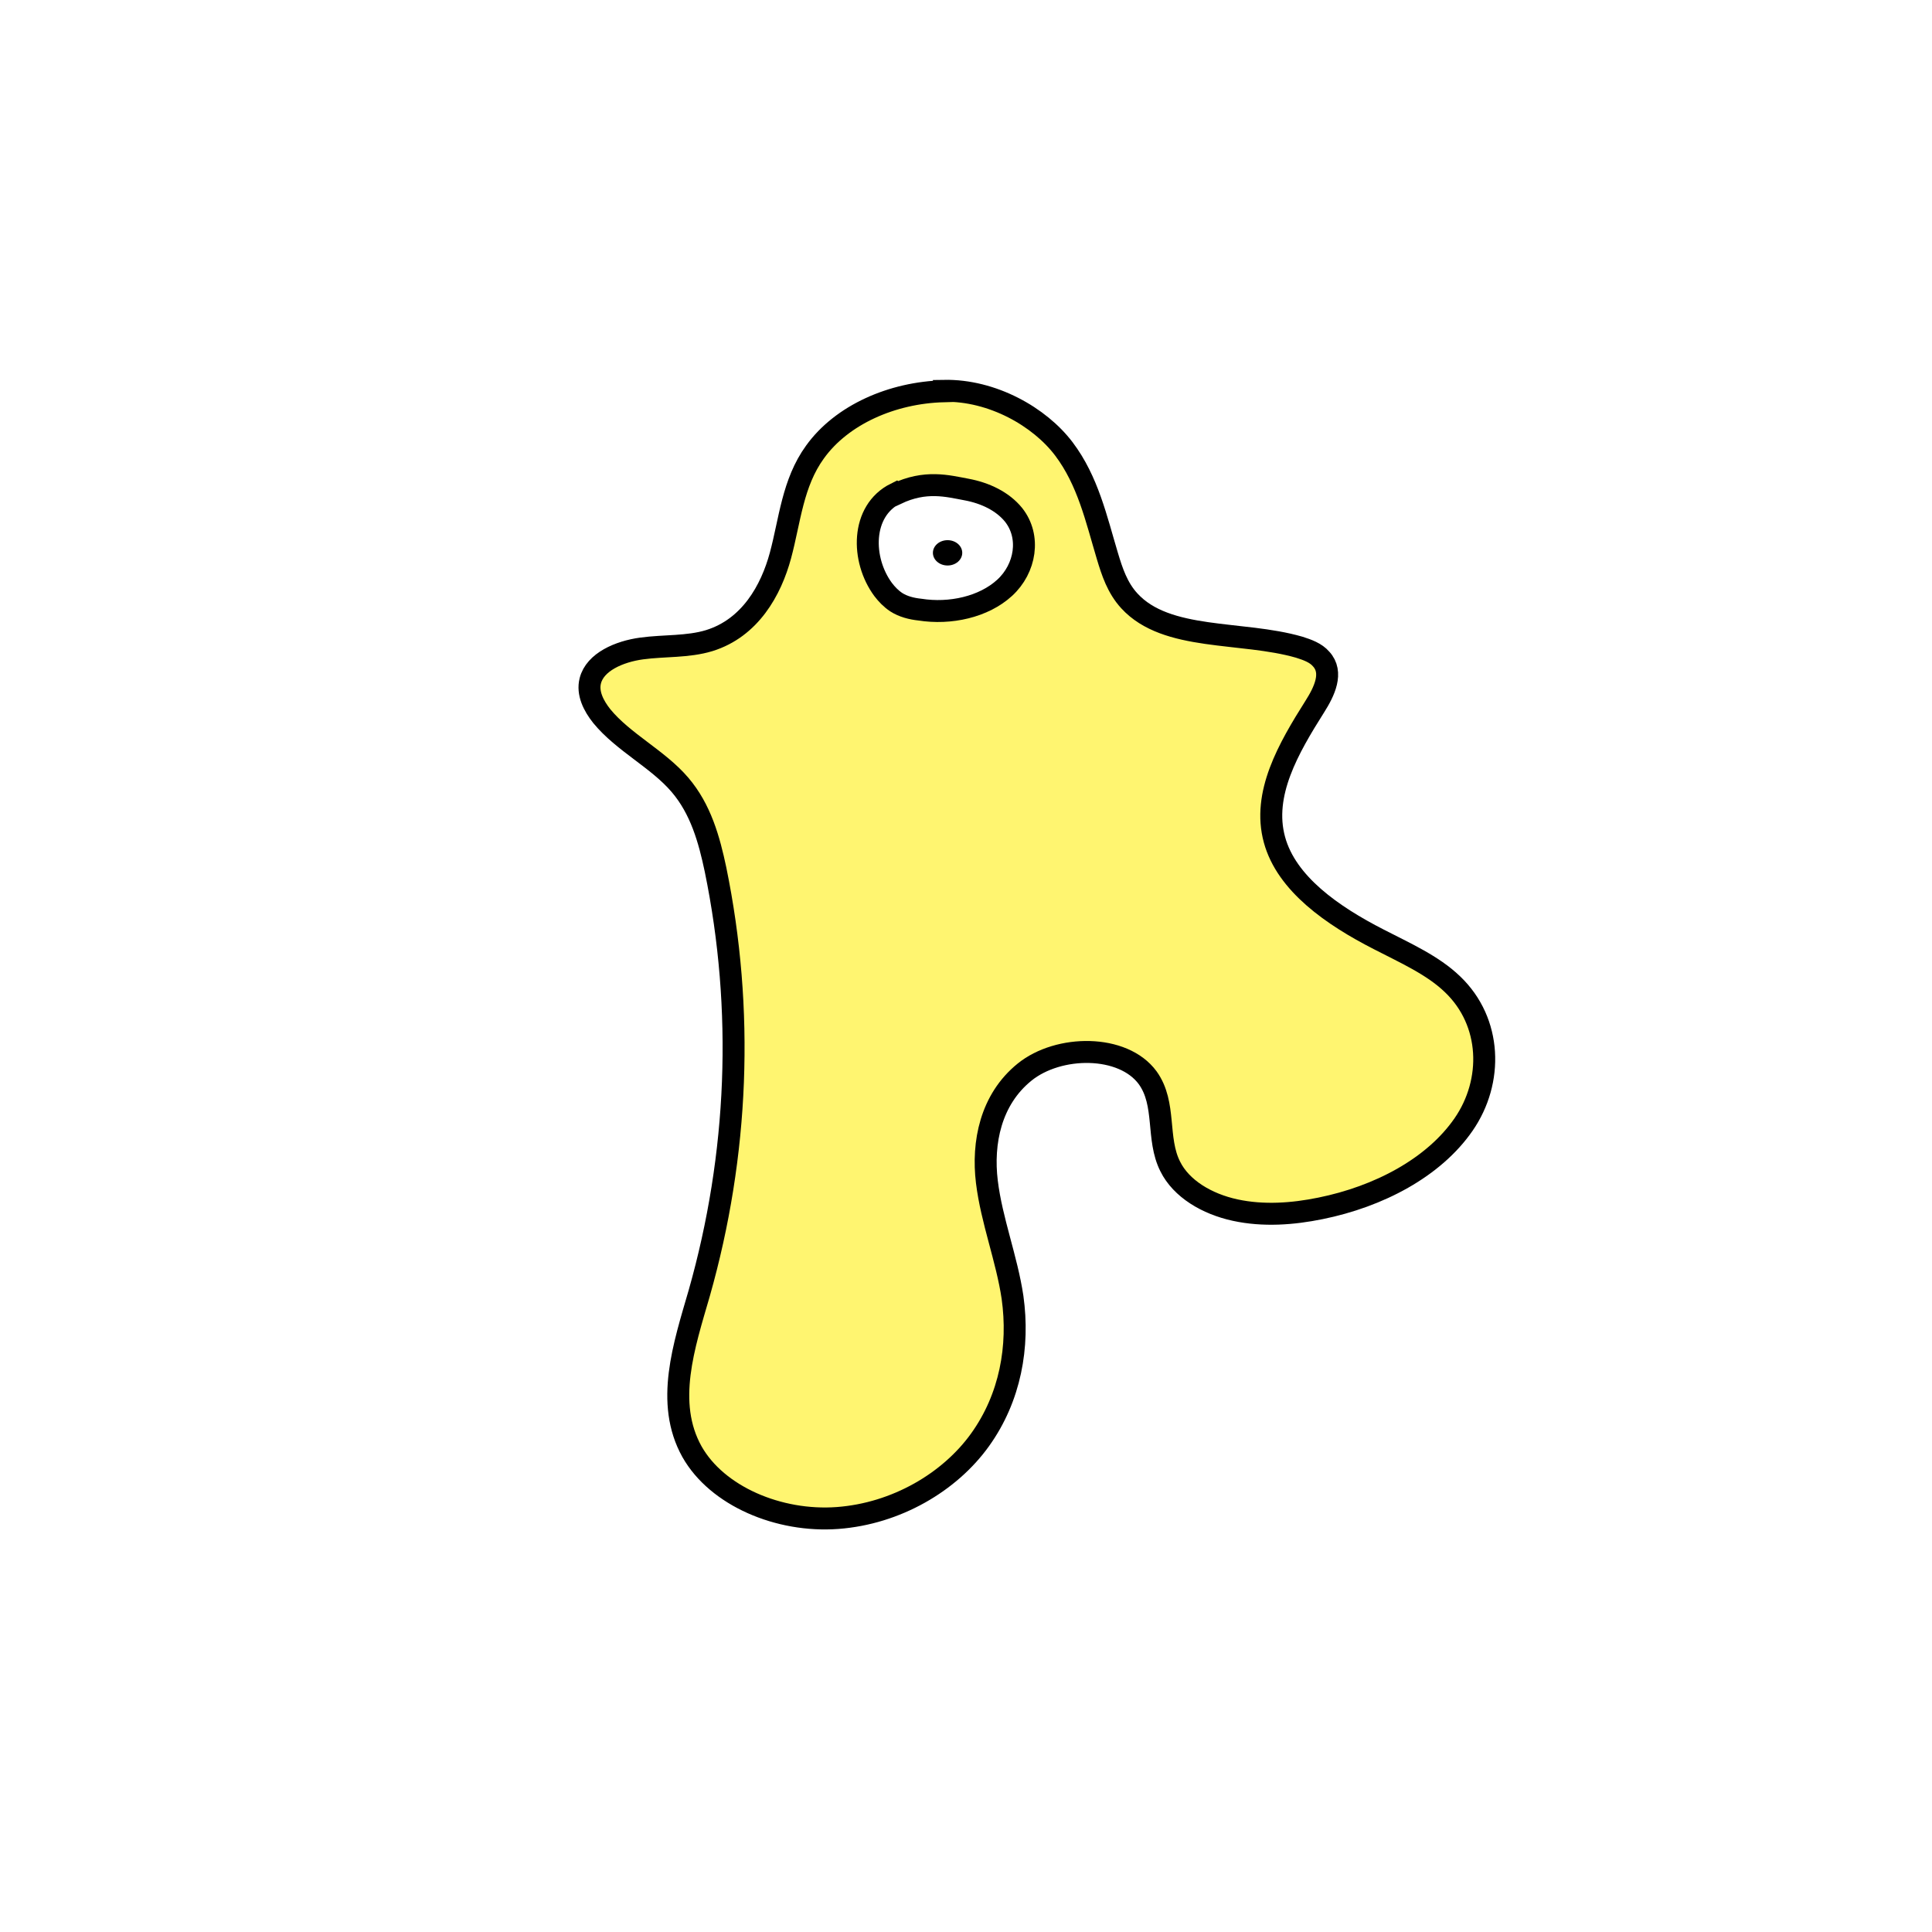<svg width="1760" height="1760" viewBox="0 0 1760 1760" fill="none" xmlns="http://www.w3.org/2000/svg">
<rect width="1760" height="1760" fill="white"/>
<path d="M859.878 356.417C812.632 357.61 766.818 377.9 742.479 411.716C721.958 439.963 719.572 474.178 710.982 506.005C702.392 537.832 683.304 572.047 646.08 583.585C626.514 589.552 605.038 587.961 584.517 590.746C563.997 593.531 542.045 603.08 537.75 620.187C534.887 631.326 540.614 642.864 548.249 652.412C567.816 676.283 599.312 691.4 619.355 714.872C638.444 737.152 646.08 765.001 651.806 792.054C678.054 919.761 672.804 1051.85 637.013 1177.96C623.173 1225.7 605.516 1277.82 630.332 1322.38C653.239 1362.96 709.552 1386.83 763.001 1382.85C816.45 1378.87 865.127 1350.23 892.806 1311.64C920.485 1273.05 928.598 1226.5 922.394 1181.94C917.145 1146.53 903.304 1111.92 899.009 1076.51C894.714 1041.1 902.35 1001.72 933.369 976.654C964.389 951.589 1023.09 951.192 1045.52 981.826C1062.7 1005.7 1053.15 1037.13 1066.04 1062.59C1076.06 1082.88 1099.44 1096.8 1125.22 1102.37C1150.99 1107.94 1177.71 1105.95 1203 1100.78C1255.98 1090.04 1306.08 1063.78 1333.28 1024.39C1360.49 985.008 1359.06 930.901 1323.26 896.687C1305.13 879.182 1279.84 868.042 1255.97 855.709C1213.98 834.226 1171.98 805.183 1161.01 765.001C1149.55 723.227 1173.89 681.454 1197.75 643.659C1206.34 630.133 1214.93 612.628 1203.48 600.295C1198.71 594.725 1191.07 591.939 1183.44 589.552C1130.94 574.434 1062.7 584.38 1028.81 547.381C1017.84 535.446 1013.07 520.726 1008.77 506.403C998.75 472.984 991.114 437.975 969.161 408.932C947.209 379.89 904.26 355.223 859.878 356.019V356.417Z" fill="#FFF570" stroke="black" stroke-width="20" stroke-miterlimit="10"/>
<path d="M815.972 449.51C783.998 465.424 784.475 509.982 804.519 537.035C807.859 541.411 811.677 545.39 816.449 548.573C822.653 552.551 830.288 554.541 837.924 555.337C865.603 559.713 896.146 552.95 915.235 535.445C934.324 517.939 939.096 488.896 923.347 469.004C913.326 456.671 897.578 449.113 880.397 445.93C863.217 442.747 843.174 437.178 816.449 449.909L815.972 449.51Z" fill="white" stroke="black" stroke-width="20" stroke-miterlimit="10"/>
<path d="M863.218 515.155C870.598 515.155 876.58 509.989 876.58 503.617C876.58 497.245 870.598 492.081 863.218 492.081C855.838 492.081 849.855 497.245 849.855 503.617C849.855 509.989 855.838 515.155 863.218 515.155Z" fill="black"/>
</svg>
